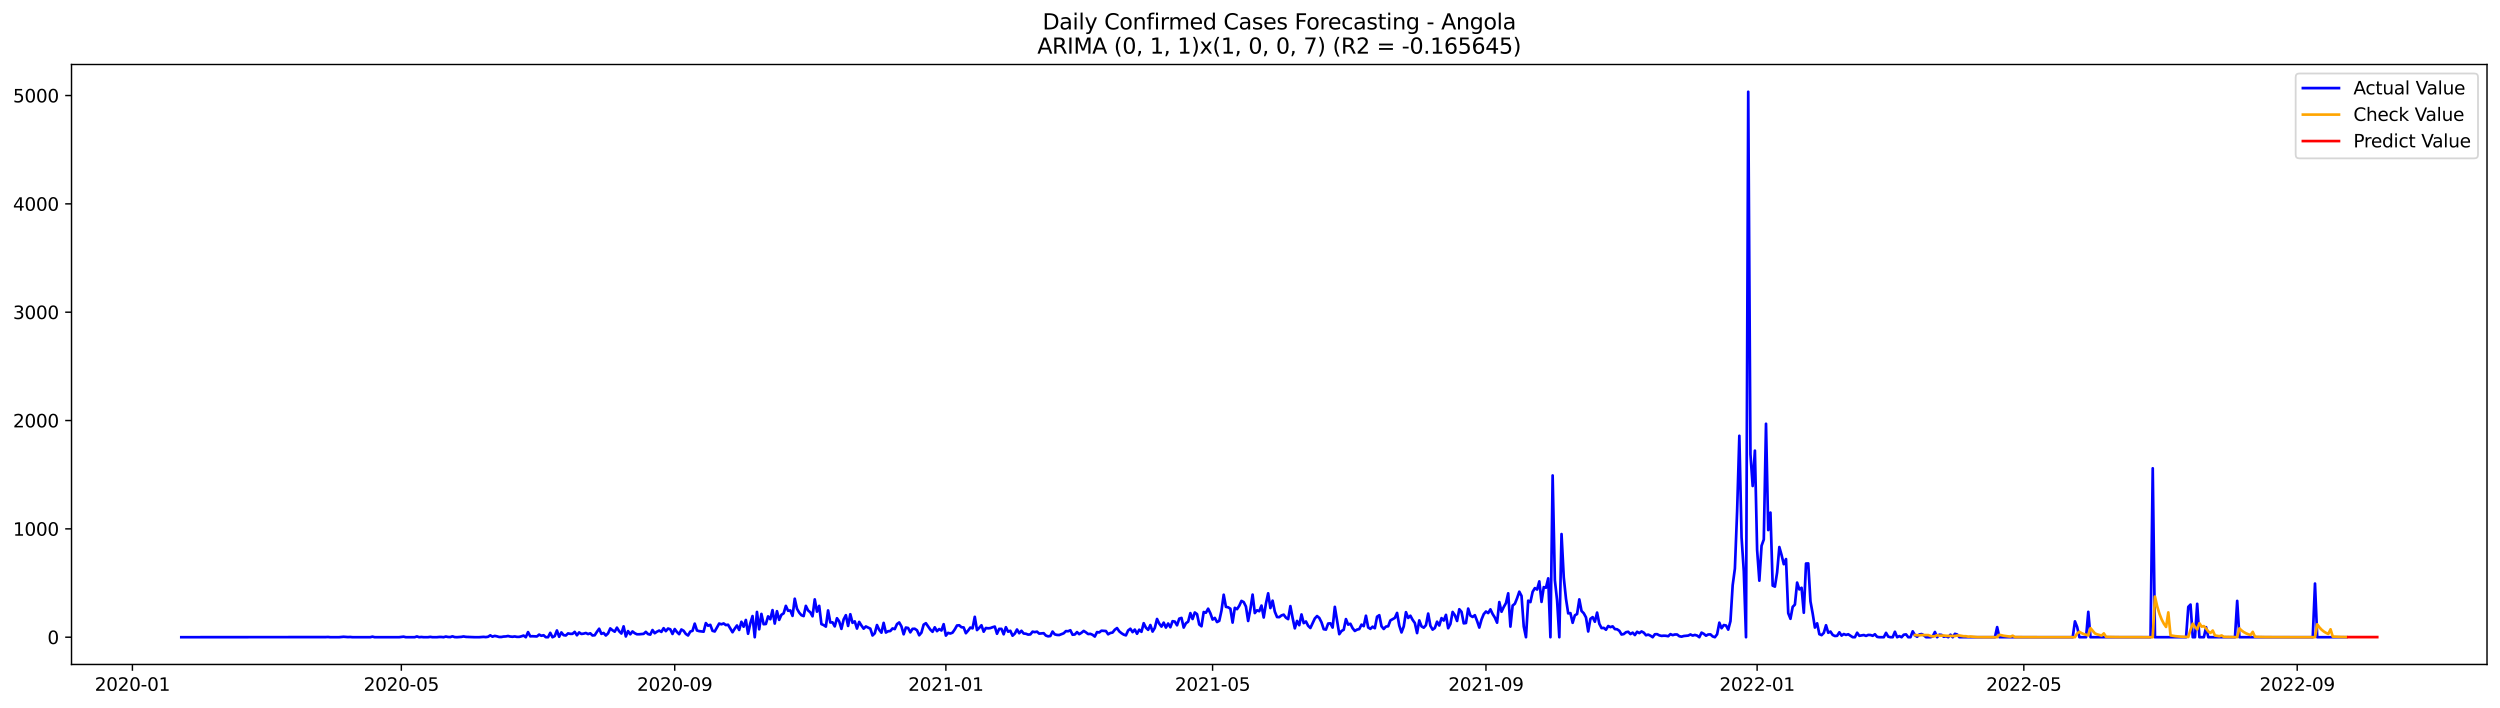 <?xml version="1.0" encoding="utf-8" standalone="no"?>
<!DOCTYPE svg PUBLIC "-//W3C//DTD SVG 1.1//EN"
  "http://www.w3.org/Graphics/SVG/1.1/DTD/svg11.dtd">
<svg xmlns:xlink="http://www.w3.org/1999/xlink" width="1386.05pt" height="392.274pt" viewBox="0 0 1386.05 392.274" xmlns="http://www.w3.org/2000/svg" version="1.1">
 <defs>
  <style type="text/css">*{stroke-linejoin: round; stroke-linecap: butt}</style>
 </defs>
 <g id="figure_1">
  <g id="patch_1">
   <path d="M 0 392.274 
L 1386.05 392.274 
L 1386.05 0 
L 0 0 
z
" style="fill: #ffffff"/>
  </g>
  <g id="axes_1">
   <g id="patch_2">
    <path d="M 39.65 368.396 
L 1378.85 368.396 
L 1378.85 35.755 
L 39.65 35.755 
z
" style="fill: #ffffff"/>
   </g>
   <g id="matplotlib.axis_1">
    <g id="xtick_1">
     <g id="line2d_1">
      <defs>
       <path id="m02ca1c6eb0" d="M 0 0 
L 0 3.5 
" style="stroke: #000000; stroke-width: 0.8"/>
      </defs>
      <g>
       <use xlink:href="#m02ca1c6eb0" x="73.413" y="368.396" style="stroke: #000000; stroke-width: 0.8"/>
      </g>
     </g>
     <g id="text_1">
      <!-- 2020-01 -->
      <g transform="translate(52.522 382.994)scale(0.1 -0.1)">
       <defs>
        <path id="DejaVuSans-32" d="M 1228 531 
L 3431 531 
L 3431 0 
L 469 0 
L 469 531 
Q 828 903 1448 1529 
Q 2069 2156 2228 2338 
Q 2531 2678 2651 2914 
Q 2772 3150 2772 3378 
Q 2772 3750 2511 3984 
Q 2250 4219 1831 4219 
Q 1534 4219 1204 4116 
Q 875 4013 500 3803 
L 500 4441 
Q 881 4594 1212 4672 
Q 1544 4750 1819 4750 
Q 2544 4750 2975 4387 
Q 3406 4025 3406 3419 
Q 3406 3131 3298 2873 
Q 3191 2616 2906 2266 
Q 2828 2175 2409 1742 
Q 1991 1309 1228 531 
z
" transform="scale(0.016)"/>
        <path id="DejaVuSans-30" d="M 2034 4250 
Q 1547 4250 1301 3770 
Q 1056 3291 1056 2328 
Q 1056 1369 1301 889 
Q 1547 409 2034 409 
Q 2525 409 2770 889 
Q 3016 1369 3016 2328 
Q 3016 3291 2770 3770 
Q 2525 4250 2034 4250 
z
M 2034 4750 
Q 2819 4750 3233 4129 
Q 3647 3509 3647 2328 
Q 3647 1150 3233 529 
Q 2819 -91 2034 -91 
Q 1250 -91 836 529 
Q 422 1150 422 2328 
Q 422 3509 836 4129 
Q 1250 4750 2034 4750 
z
" transform="scale(0.016)"/>
        <path id="DejaVuSans-2d" d="M 313 2009 
L 1997 2009 
L 1997 1497 
L 313 1497 
L 313 2009 
z
" transform="scale(0.016)"/>
        <path id="DejaVuSans-31" d="M 794 531 
L 1825 531 
L 1825 4091 
L 703 3866 
L 703 4441 
L 1819 4666 
L 2450 4666 
L 2450 531 
L 3481 531 
L 3481 0 
L 794 0 
L 794 531 
z
" transform="scale(0.016)"/>
       </defs>
       <use xlink:href="#DejaVuSans-32"/>
       <use xlink:href="#DejaVuSans-30" x="63.623"/>
       <use xlink:href="#DejaVuSans-32" x="127.246"/>
       <use xlink:href="#DejaVuSans-30" x="190.869"/>
       <use xlink:href="#DejaVuSans-2d" x="254.492"/>
       <use xlink:href="#DejaVuSans-30" x="290.576"/>
       <use xlink:href="#DejaVuSans-31" x="354.199"/>
      </g>
     </g>
    </g>
    <g id="xtick_2">
     <g id="line2d_2">
      <g>
       <use xlink:href="#m02ca1c6eb0" x="222.515" y="368.396" style="stroke: #000000; stroke-width: 0.8"/>
      </g>
     </g>
     <g id="text_2">
      <!-- 2020-05 -->
      <g transform="translate(201.623 382.994)scale(0.1 -0.1)">
       <defs>
        <path id="DejaVuSans-35" d="M 691 4666 
L 3169 4666 
L 3169 4134 
L 1269 4134 
L 1269 2991 
Q 1406 3038 1543 3061 
Q 1681 3084 1819 3084 
Q 2600 3084 3056 2656 
Q 3513 2228 3513 1497 
Q 3513 744 3044 326 
Q 2575 -91 1722 -91 
Q 1428 -91 1123 -41 
Q 819 9 494 109 
L 494 744 
Q 775 591 1075 516 
Q 1375 441 1709 441 
Q 2250 441 2565 725 
Q 2881 1009 2881 1497 
Q 2881 1984 2565 2268 
Q 2250 2553 1709 2553 
Q 1456 2553 1204 2497 
Q 953 2441 691 2322 
L 691 4666 
z
" transform="scale(0.016)"/>
       </defs>
       <use xlink:href="#DejaVuSans-32"/>
       <use xlink:href="#DejaVuSans-30" x="63.623"/>
       <use xlink:href="#DejaVuSans-32" x="127.246"/>
       <use xlink:href="#DejaVuSans-30" x="190.869"/>
       <use xlink:href="#DejaVuSans-2d" x="254.492"/>
       <use xlink:href="#DejaVuSans-30" x="290.576"/>
       <use xlink:href="#DejaVuSans-35" x="354.199"/>
      </g>
     </g>
    </g>
    <g id="xtick_3">
     <g id="line2d_3">
      <g>
       <use xlink:href="#m02ca1c6eb0" x="374.08" y="368.396" style="stroke: #000000; stroke-width: 0.8"/>
      </g>
     </g>
     <g id="text_3">
      <!-- 2020-09 -->
      <g transform="translate(353.189 382.994)scale(0.1 -0.1)">
       <defs>
        <path id="DejaVuSans-39" d="M 703 97 
L 703 672 
Q 941 559 1184 500 
Q 1428 441 1663 441 
Q 2288 441 2617 861 
Q 2947 1281 2994 2138 
Q 2813 1869 2534 1725 
Q 2256 1581 1919 1581 
Q 1219 1581 811 2004 
Q 403 2428 403 3163 
Q 403 3881 828 4315 
Q 1253 4750 1959 4750 
Q 2769 4750 3195 4129 
Q 3622 3509 3622 2328 
Q 3622 1225 3098 567 
Q 2575 -91 1691 -91 
Q 1453 -91 1209 -44 
Q 966 3 703 97 
z
M 1959 2075 
Q 2384 2075 2632 2365 
Q 2881 2656 2881 3163 
Q 2881 3666 2632 3958 
Q 2384 4250 1959 4250 
Q 1534 4250 1286 3958 
Q 1038 3666 1038 3163 
Q 1038 2656 1286 2365 
Q 1534 2075 1959 2075 
z
" transform="scale(0.016)"/>
       </defs>
       <use xlink:href="#DejaVuSans-32"/>
       <use xlink:href="#DejaVuSans-30" x="63.623"/>
       <use xlink:href="#DejaVuSans-32" x="127.246"/>
       <use xlink:href="#DejaVuSans-30" x="190.869"/>
       <use xlink:href="#DejaVuSans-2d" x="254.492"/>
       <use xlink:href="#DejaVuSans-30" x="290.576"/>
       <use xlink:href="#DejaVuSans-39" x="354.199"/>
      </g>
     </g>
    </g>
    <g id="xtick_4">
     <g id="line2d_4">
      <g>
       <use xlink:href="#m02ca1c6eb0" x="524.414" y="368.396" style="stroke: #000000; stroke-width: 0.8"/>
      </g>
     </g>
     <g id="text_4">
      <!-- 2021-01 -->
      <g transform="translate(503.522 382.994)scale(0.1 -0.1)">
       <use xlink:href="#DejaVuSans-32"/>
       <use xlink:href="#DejaVuSans-30" x="63.623"/>
       <use xlink:href="#DejaVuSans-32" x="127.246"/>
       <use xlink:href="#DejaVuSans-31" x="190.869"/>
       <use xlink:href="#DejaVuSans-2d" x="254.492"/>
       <use xlink:href="#DejaVuSans-30" x="290.576"/>
       <use xlink:href="#DejaVuSans-31" x="354.199"/>
      </g>
     </g>
    </g>
    <g id="xtick_5">
     <g id="line2d_5">
      <g>
       <use xlink:href="#m02ca1c6eb0" x="672.283" y="368.396" style="stroke: #000000; stroke-width: 0.8"/>
      </g>
     </g>
     <g id="text_5">
      <!-- 2021-05 -->
      <g transform="translate(651.391 382.994)scale(0.1 -0.1)">
       <use xlink:href="#DejaVuSans-32"/>
       <use xlink:href="#DejaVuSans-30" x="63.623"/>
       <use xlink:href="#DejaVuSans-32" x="127.246"/>
       <use xlink:href="#DejaVuSans-31" x="190.869"/>
       <use xlink:href="#DejaVuSans-2d" x="254.492"/>
       <use xlink:href="#DejaVuSans-30" x="290.576"/>
       <use xlink:href="#DejaVuSans-35" x="354.199"/>
      </g>
     </g>
    </g>
    <g id="xtick_6">
     <g id="line2d_6">
      <g>
       <use xlink:href="#m02ca1c6eb0" x="823.848" y="368.396" style="stroke: #000000; stroke-width: 0.8"/>
      </g>
     </g>
     <g id="text_6">
      <!-- 2021-09 -->
      <g transform="translate(802.957 382.994)scale(0.1 -0.1)">
       <use xlink:href="#DejaVuSans-32"/>
       <use xlink:href="#DejaVuSans-30" x="63.623"/>
       <use xlink:href="#DejaVuSans-32" x="127.246"/>
       <use xlink:href="#DejaVuSans-31" x="190.869"/>
       <use xlink:href="#DejaVuSans-2d" x="254.492"/>
       <use xlink:href="#DejaVuSans-30" x="290.576"/>
       <use xlink:href="#DejaVuSans-39" x="354.199"/>
      </g>
     </g>
    </g>
    <g id="xtick_7">
     <g id="line2d_7">
      <g>
       <use xlink:href="#m02ca1c6eb0" x="974.182" y="368.396" style="stroke: #000000; stroke-width: 0.8"/>
      </g>
     </g>
     <g id="text_7">
      <!-- 2022-01 -->
      <g transform="translate(953.291 382.994)scale(0.1 -0.1)">
       <use xlink:href="#DejaVuSans-32"/>
       <use xlink:href="#DejaVuSans-30" x="63.623"/>
       <use xlink:href="#DejaVuSans-32" x="127.246"/>
       <use xlink:href="#DejaVuSans-32" x="190.869"/>
       <use xlink:href="#DejaVuSans-2d" x="254.492"/>
       <use xlink:href="#DejaVuSans-30" x="290.576"/>
       <use xlink:href="#DejaVuSans-31" x="354.199"/>
      </g>
     </g>
    </g>
    <g id="xtick_8">
     <g id="line2d_8">
      <g>
       <use xlink:href="#m02ca1c6eb0" x="1122.051" y="368.396" style="stroke: #000000; stroke-width: 0.8"/>
      </g>
     </g>
     <g id="text_8">
      <!-- 2022-05 -->
      <g transform="translate(1101.159 382.994)scale(0.1 -0.1)">
       <use xlink:href="#DejaVuSans-32"/>
       <use xlink:href="#DejaVuSans-30" x="63.623"/>
       <use xlink:href="#DejaVuSans-32" x="127.246"/>
       <use xlink:href="#DejaVuSans-32" x="190.869"/>
       <use xlink:href="#DejaVuSans-2d" x="254.492"/>
       <use xlink:href="#DejaVuSans-30" x="290.576"/>
       <use xlink:href="#DejaVuSans-35" x="354.199"/>
      </g>
     </g>
    </g>
    <g id="xtick_9">
     <g id="line2d_9">
      <g>
       <use xlink:href="#m02ca1c6eb0" x="1273.617" y="368.396" style="stroke: #000000; stroke-width: 0.8"/>
      </g>
     </g>
     <g id="text_9">
      <!-- 2022-09 -->
      <g transform="translate(1252.725 382.994)scale(0.1 -0.1)">
       <use xlink:href="#DejaVuSans-32"/>
       <use xlink:href="#DejaVuSans-30" x="63.623"/>
       <use xlink:href="#DejaVuSans-32" x="127.246"/>
       <use xlink:href="#DejaVuSans-32" x="190.869"/>
       <use xlink:href="#DejaVuSans-2d" x="254.492"/>
       <use xlink:href="#DejaVuSans-30" x="290.576"/>
       <use xlink:href="#DejaVuSans-39" x="354.199"/>
      </g>
     </g>
    </g>
   </g>
   <g id="matplotlib.axis_2">
    <g id="ytick_1">
     <g id="line2d_10">
      <defs>
       <path id="md93dd58126" d="M 0 0 
L -3.5 0 
" style="stroke: #000000; stroke-width: 0.8"/>
      </defs>
      <g>
       <use xlink:href="#md93dd58126" x="39.65" y="353.276" style="stroke: #000000; stroke-width: 0.8"/>
      </g>
     </g>
     <g id="text_10">
      <!-- 0 -->
      <g transform="translate(26.288 357.075)scale(0.1 -0.1)">
       <use xlink:href="#DejaVuSans-30"/>
      </g>
     </g>
    </g>
    <g id="ytick_2">
     <g id="line2d_11">
      <g>
       <use xlink:href="#md93dd58126" x="39.65" y="293.216" style="stroke: #000000; stroke-width: 0.8"/>
      </g>
     </g>
     <g id="text_11">
      <!-- 1000 -->
      <g transform="translate(7.2 297.015)scale(0.1 -0.1)">
       <use xlink:href="#DejaVuSans-31"/>
       <use xlink:href="#DejaVuSans-30" x="63.623"/>
       <use xlink:href="#DejaVuSans-30" x="127.246"/>
       <use xlink:href="#DejaVuSans-30" x="190.869"/>
      </g>
     </g>
    </g>
    <g id="ytick_3">
     <g id="line2d_12">
      <g>
       <use xlink:href="#md93dd58126" x="39.65" y="233.156" style="stroke: #000000; stroke-width: 0.8"/>
      </g>
     </g>
     <g id="text_12">
      <!-- 2000 -->
      <g transform="translate(7.2 236.956)scale(0.1 -0.1)">
       <use xlink:href="#DejaVuSans-32"/>
       <use xlink:href="#DejaVuSans-30" x="63.623"/>
       <use xlink:href="#DejaVuSans-30" x="127.246"/>
       <use xlink:href="#DejaVuSans-30" x="190.869"/>
      </g>
     </g>
    </g>
    <g id="ytick_4">
     <g id="line2d_13">
      <g>
       <use xlink:href="#md93dd58126" x="39.65" y="173.097" style="stroke: #000000; stroke-width: 0.8"/>
      </g>
     </g>
     <g id="text_13">
      <!-- 3000 -->
      <g transform="translate(7.2 176.896)scale(0.1 -0.1)">
       <defs>
        <path id="DejaVuSans-33" d="M 2597 2516 
Q 3050 2419 3304 2112 
Q 3559 1806 3559 1356 
Q 3559 666 3084 287 
Q 2609 -91 1734 -91 
Q 1441 -91 1130 -33 
Q 819 25 488 141 
L 488 750 
Q 750 597 1062 519 
Q 1375 441 1716 441 
Q 2309 441 2620 675 
Q 2931 909 2931 1356 
Q 2931 1769 2642 2001 
Q 2353 2234 1838 2234 
L 1294 2234 
L 1294 2753 
L 1863 2753 
Q 2328 2753 2575 2939 
Q 2822 3125 2822 3475 
Q 2822 3834 2567 4026 
Q 2313 4219 1838 4219 
Q 1578 4219 1281 4162 
Q 984 4106 628 3988 
L 628 4550 
Q 988 4650 1302 4700 
Q 1616 4750 1894 4750 
Q 2613 4750 3031 4423 
Q 3450 4097 3450 3541 
Q 3450 3153 3228 2886 
Q 3006 2619 2597 2516 
z
" transform="scale(0.016)"/>
       </defs>
       <use xlink:href="#DejaVuSans-33"/>
       <use xlink:href="#DejaVuSans-30" x="63.623"/>
       <use xlink:href="#DejaVuSans-30" x="127.246"/>
       <use xlink:href="#DejaVuSans-30" x="190.869"/>
      </g>
     </g>
    </g>
    <g id="ytick_5">
     <g id="line2d_14">
      <g>
       <use xlink:href="#md93dd58126" x="39.65" y="113.037" style="stroke: #000000; stroke-width: 0.8"/>
      </g>
     </g>
     <g id="text_14">
      <!-- 4000 -->
      <g transform="translate(7.2 116.836)scale(0.1 -0.1)">
       <defs>
        <path id="DejaVuSans-34" d="M 2419 4116 
L 825 1625 
L 2419 1625 
L 2419 4116 
z
M 2253 4666 
L 3047 4666 
L 3047 1625 
L 3713 1625 
L 3713 1100 
L 3047 1100 
L 3047 0 
L 2419 0 
L 2419 1100 
L 313 1100 
L 313 1709 
L 2253 4666 
z
" transform="scale(0.016)"/>
       </defs>
       <use xlink:href="#DejaVuSans-34"/>
       <use xlink:href="#DejaVuSans-30" x="63.623"/>
       <use xlink:href="#DejaVuSans-30" x="127.246"/>
       <use xlink:href="#DejaVuSans-30" x="190.869"/>
      </g>
     </g>
    </g>
    <g id="ytick_6">
     <g id="line2d_15">
      <g>
       <use xlink:href="#md93dd58126" x="39.65" y="52.978" style="stroke: #000000; stroke-width: 0.8"/>
      </g>
     </g>
     <g id="text_15">
      <!-- 5000 -->
      <g transform="translate(7.2 56.777)scale(0.1 -0.1)">
       <use xlink:href="#DejaVuSans-35"/>
       <use xlink:href="#DejaVuSans-30" x="63.623"/>
       <use xlink:href="#DejaVuSans-30" x="127.246"/>
       <use xlink:href="#DejaVuSans-30" x="190.869"/>
      </g>
     </g>
    </g>
   </g>
   <g id="line2d_16">
    <path d="M 100.523 353.276 
L 180.618 353.215 
L 181.851 353.155 
L 183.083 353.276 
L 188.012 353.276 
L 190.476 353.035 
L 192.941 353.215 
L 194.173 353.155 
L 195.405 353.276 
L 205.263 353.276 
L 206.495 352.975 
L 207.728 353.276 
L 221.282 353.276 
L 223.747 352.975 
L 224.979 353.276 
L 229.908 353.276 
L 231.14 352.855 
L 232.373 353.276 
L 233.605 353.155 
L 234.837 353.276 
L 237.302 353.276 
L 238.534 353.095 
L 239.766 353.276 
L 242.23 353.276 
L 243.463 353.155 
L 244.695 353.155 
L 245.927 353.276 
L 247.159 352.915 
L 248.392 353.155 
L 249.624 353.215 
L 250.856 352.795 
L 252.088 353.215 
L 253.321 353.276 
L 255.785 353.095 
L 257.017 352.855 
L 258.25 353.095 
L 263.179 353.276 
L 265.643 353.276 
L 268.108 353.095 
L 269.34 353.215 
L 270.572 353.035 
L 271.804 352.254 
L 273.037 352.975 
L 274.269 352.555 
L 275.501 352.795 
L 276.733 353.155 
L 277.965 353.155 
L 279.198 352.915 
L 280.43 352.855 
L 281.662 352.615 
L 282.894 352.915 
L 284.127 353.035 
L 285.359 352.855 
L 286.591 353.095 
L 287.823 353.095 
L 289.056 352.795 
L 290.288 352.375 
L 291.52 353.276 
L 292.752 350.453 
L 293.985 352.795 
L 295.217 352.735 
L 297.681 352.855 
L 298.914 351.834 
L 300.146 352.495 
L 301.378 352.194 
L 302.61 353.276 
L 303.843 353.276 
L 305.075 350.873 
L 306.307 353.276 
L 307.539 352.675 
L 308.772 349.552 
L 310.004 353.035 
L 311.236 350.633 
L 312.468 352.134 
L 313.7 352.315 
L 314.933 351.173 
L 316.165 351.414 
L 317.397 351.414 
L 318.629 350.333 
L 319.862 352.194 
L 321.094 350.633 
L 322.326 351.474 
L 323.558 351.294 
L 324.791 350.933 
L 326.023 351.534 
L 327.255 351.113 
L 328.487 352.315 
L 329.72 352.194 
L 330.952 350.273 
L 332.184 348.591 
L 333.416 351.414 
L 334.649 350.933 
L 335.881 352.315 
L 337.113 351.173 
L 338.345 348.411 
L 339.578 349.432 
L 340.81 350.212 
L 342.042 347.99 
L 343.274 349.972 
L 344.507 351.233 
L 345.739 347.27 
L 346.971 352.855 
L 348.203 349.912 
L 349.435 351.654 
L 350.668 350.092 
L 351.9 351.053 
L 353.132 351.654 
L 354.364 351.654 
L 356.829 351.414 
L 358.061 350.333 
L 359.293 351.534 
L 360.526 351.834 
L 361.758 349.312 
L 362.99 351.053 
L 364.222 350.212 
L 365.455 349.612 
L 366.687 350.333 
L 367.919 348.291 
L 369.151 349.912 
L 370.384 348.471 
L 371.616 348.891 
L 372.848 351.474 
L 374.08 348.771 
L 375.313 350.393 
L 376.545 351.594 
L 377.777 349.011 
L 379.009 349.732 
L 380.242 351.474 
L 381.474 352.315 
L 382.706 350.152 
L 383.938 349.732 
L 385.171 345.768 
L 386.403 349.552 
L 387.635 349.912 
L 390.099 350.212 
L 391.332 345.468 
L 392.564 346.909 
L 393.796 346.429 
L 395.028 349.732 
L 396.261 350.092 
L 398.725 345.708 
L 399.957 346.128 
L 401.19 345.648 
L 402.422 346.549 
L 403.654 346.369 
L 406.119 350.513 
L 407.351 348.531 
L 408.583 346.789 
L 409.815 349.252 
L 411.048 344.747 
L 412.28 347.45 
L 413.512 343.726 
L 414.744 351.354 
L 415.977 345.588 
L 417.209 341.564 
L 418.441 353.276 
L 419.673 339.282 
L 420.906 348.891 
L 422.138 340.363 
L 423.37 346.068 
L 424.602 345.948 
L 425.834 341.744 
L 427.067 343.306 
L 428.299 338.261 
L 429.531 345.708 
L 430.763 338.861 
L 431.996 343.666 
L 433.228 340.843 
L 434.46 340.062 
L 435.692 335.918 
L 436.925 338.621 
L 438.157 338.441 
L 439.389 341.444 
L 440.621 331.954 
L 441.854 337.48 
L 443.086 339.642 
L 444.318 341.083 
L 445.55 341.564 
L 446.783 335.918 
L 448.015 338.441 
L 449.247 339.462 
L 450.479 341.684 
L 451.712 332.315 
L 452.944 339.101 
L 454.176 335.918 
L 455.408 346.008 
L 456.641 346.549 
L 457.873 347.39 
L 459.105 338.441 
L 460.337 345.107 
L 461.569 345.047 
L 462.802 347.27 
L 464.034 342.765 
L 465.266 344.507 
L 466.498 348.651 
L 467.731 343.426 
L 468.963 341.083 
L 470.195 347.029 
L 471.427 340.543 
L 472.66 345.288 
L 473.892 344.507 
L 475.124 348.471 
L 476.356 344.807 
L 477.589 346.789 
L 478.821 348.531 
L 480.053 347.33 
L 482.518 348.531 
L 483.75 352.315 
L 484.982 351.113 
L 486.214 346.549 
L 487.447 349.191 
L 488.679 350.753 
L 489.911 345.348 
L 491.143 350.693 
L 492.376 349.972 
L 493.608 349.852 
L 494.84 348.411 
L 496.072 348.771 
L 497.304 346.008 
L 498.537 345.107 
L 499.769 347.27 
L 501.001 351.654 
L 502.233 347.93 
L 503.466 348.17 
L 504.698 350.573 
L 505.93 348.651 
L 507.162 348.591 
L 508.395 349.432 
L 509.627 352.194 
L 510.859 350.753 
L 512.091 346.309 
L 513.324 345.528 
L 515.788 349.071 
L 517.02 350.273 
L 518.253 347.81 
L 519.485 349.912 
L 520.717 348.771 
L 521.949 349.552 
L 523.182 346.068 
L 524.414 352.375 
L 525.646 350.873 
L 526.878 351.233 
L 528.111 350.753 
L 529.343 348.951 
L 530.575 346.789 
L 531.807 346.669 
L 533.039 347.75 
L 534.272 347.87 
L 535.504 351.053 
L 536.736 349.612 
L 537.968 347.93 
L 539.201 348.351 
L 540.433 341.984 
L 541.665 349.312 
L 542.897 348.11 
L 544.13 346.669 
L 545.362 350.212 
L 546.594 348.17 
L 547.826 348.351 
L 549.059 348.23 
L 550.291 347.75 
L 551.523 347.39 
L 552.755 351.354 
L 553.988 348.651 
L 555.22 348.651 
L 556.452 351.654 
L 557.684 347.75 
L 558.917 350.212 
L 560.149 349.732 
L 561.381 352.435 
L 562.613 351.294 
L 563.846 349.011 
L 565.078 351.053 
L 566.31 349.732 
L 567.542 351.233 
L 568.774 351.354 
L 570.007 351.834 
L 571.239 351.714 
L 572.471 350.212 
L 573.703 350.453 
L 574.936 350.212 
L 576.168 351.294 
L 578.632 351.053 
L 579.865 352.375 
L 581.097 352.795 
L 582.329 352.615 
L 583.561 350.152 
L 584.794 351.714 
L 586.026 352.014 
L 587.258 352.074 
L 589.723 351.113 
L 590.955 349.912 
L 592.187 349.972 
L 593.419 349.432 
L 594.652 351.894 
L 595.884 351.774 
L 597.116 350.453 
L 598.348 351.594 
L 599.581 350.813 
L 600.813 349.792 
L 602.045 350.573 
L 603.277 351.534 
L 604.509 351.414 
L 605.742 351.954 
L 606.974 352.915 
L 608.206 350.453 
L 609.438 350.633 
L 610.671 349.672 
L 613.135 349.852 
L 614.367 351.654 
L 615.6 350.933 
L 616.832 350.693 
L 618.064 349.131 
L 619.296 348.23 
L 620.529 350.032 
L 621.761 351.053 
L 622.993 351.834 
L 624.225 352.254 
L 625.458 349.552 
L 626.69 348.591 
L 627.922 350.453 
L 629.154 349.071 
L 630.387 351.354 
L 631.619 349.131 
L 632.851 350.273 
L 634.083 345.528 
L 635.316 347.99 
L 636.548 349.191 
L 637.78 346.549 
L 639.012 350.152 
L 640.244 348.11 
L 641.477 343.185 
L 642.709 345.768 
L 643.941 347.39 
L 645.173 345.228 
L 646.406 347.93 
L 647.638 345.708 
L 648.87 347.75 
L 650.102 344.387 
L 651.335 344.627 
L 652.567 346.669 
L 653.799 343.005 
L 655.031 342.585 
L 656.264 347.93 
L 657.496 345.528 
L 658.728 344.687 
L 659.96 339.942 
L 661.193 343.185 
L 662.425 339.582 
L 663.657 340.483 
L 664.889 346.249 
L 666.122 347.209 
L 667.354 339.342 
L 668.586 339.702 
L 669.818 337.48 
L 671.051 340.002 
L 672.283 343.486 
L 673.515 342.585 
L 674.747 344.867 
L 675.979 344.207 
L 677.212 338.561 
L 678.444 329.732 
L 679.676 336.459 
L 680.908 336.699 
L 682.141 337.48 
L 683.373 345.167 
L 684.605 336.999 
L 685.837 337.72 
L 687.07 335.858 
L 688.302 333.156 
L 689.534 333.816 
L 690.766 336.279 
L 691.999 344.267 
L 693.231 337.78 
L 694.463 329.672 
L 695.695 339.882 
L 696.928 338.381 
L 698.16 338.861 
L 699.392 335.738 
L 700.624 342.345 
L 701.857 334.657 
L 703.089 328.951 
L 704.321 337.119 
L 705.553 333.035 
L 706.786 339.101 
L 708.018 342.104 
L 709.25 342.164 
L 710.482 341.204 
L 711.714 340.783 
L 712.947 342.465 
L 714.179 343.246 
L 715.411 336.038 
L 716.643 342.585 
L 717.876 348.351 
L 719.108 344.267 
L 720.34 346.609 
L 721.572 340.663 
L 722.805 345.468 
L 724.037 344.567 
L 725.269 346.969 
L 726.501 348.17 
L 728.966 342.885 
L 730.198 341.564 
L 731.43 342.585 
L 732.663 345.047 
L 733.895 348.831 
L 735.127 349.071 
L 736.359 345.708 
L 737.592 345.588 
L 738.824 347.93 
L 740.056 336.459 
L 742.521 351.594 
L 743.753 349.852 
L 744.985 349.131 
L 746.217 343.246 
L 747.449 346.309 
L 748.682 345.828 
L 749.914 348.291 
L 751.146 349.792 
L 752.378 349.071 
L 753.611 348.771 
L 754.843 346.309 
L 756.075 347.149 
L 757.307 341.384 
L 758.54 347.87 
L 759.772 348.651 
L 761.004 347.45 
L 762.236 348.291 
L 763.469 341.924 
L 764.701 341.083 
L 765.933 347.209 
L 767.165 348.711 
L 768.398 347.39 
L 769.63 347.209 
L 770.862 343.966 
L 773.327 342.585 
L 774.559 339.822 
L 775.791 346.849 
L 777.023 350.633 
L 778.256 347.33 
L 779.488 339.402 
L 780.72 342.585 
L 781.952 341.384 
L 783.184 343.666 
L 784.417 345.408 
L 785.649 350.993 
L 786.881 343.966 
L 788.113 347.27 
L 789.346 347.99 
L 790.578 346.609 
L 791.81 340.183 
L 793.042 346.969 
L 794.275 349.071 
L 795.507 348.17 
L 796.739 344.687 
L 797.971 346.789 
L 799.204 342.705 
L 800.436 344.026 
L 801.668 340.903 
L 802.9 348.291 
L 804.133 345.948 
L 805.365 339.282 
L 806.597 341.083 
L 807.829 344.267 
L 809.062 337.78 
L 810.294 339.222 
L 811.526 345.588 
L 812.758 345.408 
L 813.991 337.42 
L 815.223 341.324 
L 816.455 342.044 
L 817.687 341.083 
L 818.919 344.267 
L 820.152 347.93 
L 821.384 343.486 
L 822.616 340.483 
L 823.848 339.041 
L 825.081 339.882 
L 826.313 337.84 
L 827.545 340.423 
L 828.777 342.405 
L 830.01 345.228 
L 831.242 333.816 
L 832.474 339.161 
L 833.706 336.519 
L 834.939 334.357 
L 836.171 328.951 
L 837.403 347.39 
L 838.635 335.738 
L 839.868 334.717 
L 841.1 331.654 
L 842.332 328.05 
L 843.564 330.393 
L 844.797 347.33 
L 846.029 353.276 
L 847.261 333.035 
L 848.493 333.816 
L 849.726 328.111 
L 850.958 326.069 
L 852.19 326.849 
L 853.422 322.345 
L 854.654 333.696 
L 855.887 325.528 
L 857.119 325.828 
L 858.351 320.663 
L 859.583 353.276 
L 860.816 263.607 
L 862.048 321.624 
L 863.28 332.855 
L 864.512 353.276 
L 865.745 296.099 
L 866.977 320.063 
L 868.209 331.954 
L 869.441 340.062 
L 870.674 339.942 
L 871.906 345.288 
L 873.138 341.143 
L 874.37 340.423 
L 875.603 332.315 
L 876.835 338.741 
L 878.067 340.002 
L 879.299 342.285 
L 880.532 350.092 
L 881.764 343.065 
L 882.996 342.164 
L 884.228 344.687 
L 885.461 339.642 
L 886.693 345.828 
L 887.925 348.23 
L 889.157 348.11 
L 890.389 349.131 
L 891.622 347.089 
L 892.854 347.69 
L 894.086 347.27 
L 895.318 348.771 
L 896.551 348.891 
L 897.783 349.732 
L 899.015 351.774 
L 900.247 351.534 
L 901.48 350.513 
L 902.712 350.273 
L 903.944 351.534 
L 905.176 350.753 
L 906.409 352.074 
L 907.641 350.273 
L 908.873 350.993 
L 910.105 350.092 
L 911.338 350.753 
L 912.57 352.194 
L 913.802 351.834 
L 915.034 352.435 
L 916.267 353.276 
L 917.499 351.654 
L 918.731 351.594 
L 919.963 352.254 
L 921.196 352.555 
L 922.428 352.435 
L 923.66 352.495 
L 924.892 352.735 
L 926.124 351.594 
L 927.357 352.134 
L 928.589 351.774 
L 929.821 351.774 
L 931.053 352.735 
L 932.286 352.975 
L 933.518 352.615 
L 935.982 352.375 
L 937.215 351.774 
L 938.447 352.375 
L 939.679 352.014 
L 940.911 352.375 
L 942.144 353.276 
L 943.376 350.753 
L 944.608 351.414 
L 945.84 352.435 
L 947.073 351.774 
L 948.305 351.714 
L 949.537 352.855 
L 950.769 353.276 
L 952.002 351.654 
L 953.234 345.228 
L 954.466 348.291 
L 955.698 346.549 
L 956.931 346.789 
L 958.163 349.071 
L 959.395 344.387 
L 960.627 324.447 
L 961.859 315.258 
L 963.092 283.426 
L 964.324 241.625 
L 965.556 297.961 
L 966.788 316.639 
L 968.021 353.276 
L 969.253 50.876 
L 970.485 251.895 
L 971.717 269.432 
L 972.95 249.853 
L 974.182 304.928 
L 975.414 321.924 
L 976.646 302.585 
L 977.879 299.102 
L 979.111 234.958 
L 980.343 293.877 
L 981.575 284.207 
L 982.808 324.687 
L 984.04 325.228 
L 985.272 317.36 
L 986.504 303.306 
L 987.737 307.69 
L 988.969 312.795 
L 990.201 309.973 
L 991.433 339.942 
L 992.666 343.065 
L 993.898 336.459 
L 995.13 335.198 
L 996.362 323.005 
L 997.594 326.789 
L 998.827 325.888 
L 1000.059 339.702 
L 1001.291 312.435 
L 1002.523 312.375 
L 1003.756 333.396 
L 1004.988 340.183 
L 1006.22 347.93 
L 1007.452 345.588 
L 1008.685 351.594 
L 1009.917 352.134 
L 1011.149 350.873 
L 1012.381 346.669 
L 1013.614 350.813 
L 1014.846 350.152 
L 1016.078 352.014 
L 1017.31 352.615 
L 1018.543 352.495 
L 1019.775 350.573 
L 1021.007 352.375 
L 1022.239 351.534 
L 1023.472 352.014 
L 1024.704 351.654 
L 1027.168 353.276 
L 1028.401 353.276 
L 1029.633 350.813 
L 1030.865 352.495 
L 1033.329 352.074 
L 1034.562 352.555 
L 1035.794 352.014 
L 1037.026 352.074 
L 1038.258 352.495 
L 1039.491 351.654 
L 1040.723 353.095 
L 1041.955 353.276 
L 1044.42 353.276 
L 1045.652 350.873 
L 1046.884 352.975 
L 1048.116 353.276 
L 1049.349 353.276 
L 1050.581 350.273 
L 1051.813 353.276 
L 1053.045 352.675 
L 1054.278 353.276 
L 1055.51 351.894 
L 1056.742 351.714 
L 1057.974 353.276 
L 1059.207 353.276 
L 1060.439 350.032 
L 1061.671 352.194 
L 1062.903 353.035 
L 1064.136 351.774 
L 1065.368 351.534 
L 1066.6 352.194 
L 1067.832 353.276 
L 1070.297 353.276 
L 1071.529 352.855 
L 1072.761 350.393 
L 1073.993 353.276 
L 1075.226 351.894 
L 1076.458 352.014 
L 1077.69 353.035 
L 1078.922 352.735 
L 1080.155 353.276 
L 1081.387 351.894 
L 1082.619 353.276 
L 1083.851 351.414 
L 1085.084 351.774 
L 1086.316 353.276 
L 1106.032 353.276 
L 1107.264 347.69 
L 1108.496 353.276 
L 1149.16 353.276 
L 1150.392 344.507 
L 1151.625 347.63 
L 1152.857 353.276 
L 1156.554 353.276 
L 1157.786 339.222 
L 1159.018 353.276 
L 1192.289 353.276 
L 1193.521 259.643 
L 1194.753 353.276 
L 1212.005 353.276 
L 1213.237 336.459 
L 1214.469 335.198 
L 1215.701 353.276 
L 1216.933 353.276 
L 1218.166 334.777 
L 1219.398 353.276 
L 1221.862 353.276 
L 1223.095 347.75 
L 1224.327 353.276 
L 1239.114 353.276 
L 1240.346 333.156 
L 1241.578 353.276 
L 1282.242 353.276 
L 1283.475 323.546 
L 1284.707 353.276 
L 1300.726 353.276 
L 1300.726 353.276 
" clip-path="url(#p6732c8eef2)" style="fill: none; stroke: #0000ff; stroke-width: 1.5; stroke-linecap: square"/>
   </g>
   <g id="line2d_17">
    <path d="M 1061.671 352.096 
L 1064.136 352.247 
L 1065.368 352.115 
L 1069.065 352.093 
L 1070.297 352.594 
L 1071.529 352.843 
L 1072.761 352.719 
L 1073.993 352.135 
L 1075.226 352.476 
L 1077.69 352.341 
L 1078.922 352.508 
L 1083.851 352.631 
L 1085.084 352.35 
L 1086.316 352.314 
L 1088.78 352.752 
L 1090.013 352.739 
L 1091.245 353.007 
L 1092.477 352.884 
L 1096.174 353.24 
L 1107.264 353.272 
L 1108.496 351.93 
L 1110.961 352.499 
L 1113.425 352.828 
L 1114.657 352.935 
L 1115.89 352.456 
L 1117.122 353.214 
L 1130.677 353.273 
L 1150.392 353.275 
L 1151.625 351.167 
L 1152.857 350.317 
L 1154.089 351.028 
L 1155.321 351.568 
L 1157.786 352.291 
L 1159.018 348.268 
L 1161.483 351.192 
L 1162.715 351.693 
L 1165.179 352.362 
L 1166.412 351.17 
L 1167.644 353.088 
L 1173.805 353.228 
L 1189.824 353.274 
L 1193.521 353.275 
L 1194.753 330.765 
L 1195.985 336.177 
L 1197.218 340.287 
L 1198.45 343.41 
L 1199.682 345.782 
L 1200.914 347.583 
L 1202.147 339.543 
L 1203.379 352.253 
L 1205.843 352.686 
L 1209.54 353.017 
L 1213.237 353.162 
L 1214.469 349.147 
L 1215.701 345.793 
L 1216.933 347.592 
L 1218.166 348.958 
L 1219.398 345.549 
L 1220.63 347.407 
L 1221.862 347.128 
L 1223.095 348.479 
L 1224.327 350.12 
L 1225.559 350.879 
L 1226.791 349.596 
L 1228.024 352.34 
L 1230.488 352.735 
L 1231.72 352.31 
L 1232.953 353.097 
L 1239.114 353.23 
L 1240.346 353.241 
L 1241.578 348.413 
L 1242.811 349.582 
L 1244.043 350.47 
L 1245.275 351.144 
L 1246.507 351.657 
L 1247.74 352.046 
L 1248.972 350.32 
L 1250.204 353.052 
L 1256.365 353.219 
L 1271.152 353.273 
L 1283.475 353.275 
L 1284.707 346.128 
L 1285.939 347.847 
L 1287.171 349.152 
L 1288.403 350.143 
L 1289.636 350.896 
L 1290.868 351.468 
L 1292.1 348.915 
L 1293.332 352.951 
L 1298.261 353.167 
L 1300.726 353.213 
L 1300.726 353.213 
" clip-path="url(#p6732c8eef2)" style="fill: none; stroke: #ffa500; stroke-width: 1.5; stroke-linecap: square"/>
   </g>
   <g id="line2d_18">
    <path d="M 1301.958 353.228 
L 1303.19 353.228 
L 1304.423 353.228 
L 1305.655 353.228 
L 1306.887 353.228 
L 1308.119 353.228 
L 1309.352 353.228 
L 1310.584 353.223 
L 1311.816 353.223 
L 1313.048 353.223 
L 1314.281 353.223 
L 1315.513 353.223 
L 1316.745 353.223 
L 1317.977 353.223 
" clip-path="url(#p6732c8eef2)" style="fill: none; stroke: #ff0000; stroke-width: 1.5; stroke-linecap: square"/>
   </g>
   <g id="patch_3">
    <path d="M 39.65 368.396 
L 39.65 35.755 
" style="fill: none; stroke: #000000; stroke-width: 0.8; stroke-linejoin: miter; stroke-linecap: square"/>
   </g>
   <g id="patch_4">
    <path d="M 1378.85 368.396 
L 1378.85 35.755 
" style="fill: none; stroke: #000000; stroke-width: 0.8; stroke-linejoin: miter; stroke-linecap: square"/>
   </g>
   <g id="patch_5">
    <path d="M 39.65 368.396 
L 1378.85 368.396 
" style="fill: none; stroke: #000000; stroke-width: 0.8; stroke-linejoin: miter; stroke-linecap: square"/>
   </g>
   <g id="patch_6">
    <path d="M 39.65 35.755 
L 1378.85 35.755 
" style="fill: none; stroke: #000000; stroke-width: 0.8; stroke-linejoin: miter; stroke-linecap: square"/>
   </g>
   <g id="text_16">
    <!-- Daily Confirmed Cases Forecasting - Angola -->
    <g transform="translate(578.019 16.318)scale(0.12 -0.12)">
     <defs>
      <path id="DejaVuSans-44" d="M 1259 4147 
L 1259 519 
L 2022 519 
Q 2988 519 3436 956 
Q 3884 1394 3884 2338 
Q 3884 3275 3436 3711 
Q 2988 4147 2022 4147 
L 1259 4147 
z
M 628 4666 
L 1925 4666 
Q 3281 4666 3915 4102 
Q 4550 3538 4550 2338 
Q 4550 1131 3912 565 
Q 3275 0 1925 0 
L 628 0 
L 628 4666 
z
" transform="scale(0.016)"/>
      <path id="DejaVuSans-61" d="M 2194 1759 
Q 1497 1759 1228 1600 
Q 959 1441 959 1056 
Q 959 750 1161 570 
Q 1363 391 1709 391 
Q 2188 391 2477 730 
Q 2766 1069 2766 1631 
L 2766 1759 
L 2194 1759 
z
M 3341 1997 
L 3341 0 
L 2766 0 
L 2766 531 
Q 2569 213 2275 61 
Q 1981 -91 1556 -91 
Q 1019 -91 701 211 
Q 384 513 384 1019 
Q 384 1609 779 1909 
Q 1175 2209 1959 2209 
L 2766 2209 
L 2766 2266 
Q 2766 2663 2505 2880 
Q 2244 3097 1772 3097 
Q 1472 3097 1187 3025 
Q 903 2953 641 2809 
L 641 3341 
Q 956 3463 1253 3523 
Q 1550 3584 1831 3584 
Q 2591 3584 2966 3190 
Q 3341 2797 3341 1997 
z
" transform="scale(0.016)"/>
      <path id="DejaVuSans-69" d="M 603 3500 
L 1178 3500 
L 1178 0 
L 603 0 
L 603 3500 
z
M 603 4863 
L 1178 4863 
L 1178 4134 
L 603 4134 
L 603 4863 
z
" transform="scale(0.016)"/>
      <path id="DejaVuSans-6c" d="M 603 4863 
L 1178 4863 
L 1178 0 
L 603 0 
L 603 4863 
z
" transform="scale(0.016)"/>
      <path id="DejaVuSans-79" d="M 2059 -325 
Q 1816 -950 1584 -1140 
Q 1353 -1331 966 -1331 
L 506 -1331 
L 506 -850 
L 844 -850 
Q 1081 -850 1212 -737 
Q 1344 -625 1503 -206 
L 1606 56 
L 191 3500 
L 800 3500 
L 1894 763 
L 2988 3500 
L 3597 3500 
L 2059 -325 
z
" transform="scale(0.016)"/>
      <path id="DejaVuSans-20" transform="scale(0.016)"/>
      <path id="DejaVuSans-43" d="M 4122 4306 
L 4122 3641 
Q 3803 3938 3442 4084 
Q 3081 4231 2675 4231 
Q 1875 4231 1450 3742 
Q 1025 3253 1025 2328 
Q 1025 1406 1450 917 
Q 1875 428 2675 428 
Q 3081 428 3442 575 
Q 3803 722 4122 1019 
L 4122 359 
Q 3791 134 3420 21 
Q 3050 -91 2638 -91 
Q 1578 -91 968 557 
Q 359 1206 359 2328 
Q 359 3453 968 4101 
Q 1578 4750 2638 4750 
Q 3056 4750 3426 4639 
Q 3797 4528 4122 4306 
z
" transform="scale(0.016)"/>
      <path id="DejaVuSans-6f" d="M 1959 3097 
Q 1497 3097 1228 2736 
Q 959 2375 959 1747 
Q 959 1119 1226 758 
Q 1494 397 1959 397 
Q 2419 397 2687 759 
Q 2956 1122 2956 1747 
Q 2956 2369 2687 2733 
Q 2419 3097 1959 3097 
z
M 1959 3584 
Q 2709 3584 3137 3096 
Q 3566 2609 3566 1747 
Q 3566 888 3137 398 
Q 2709 -91 1959 -91 
Q 1206 -91 779 398 
Q 353 888 353 1747 
Q 353 2609 779 3096 
Q 1206 3584 1959 3584 
z
" transform="scale(0.016)"/>
      <path id="DejaVuSans-6e" d="M 3513 2113 
L 3513 0 
L 2938 0 
L 2938 2094 
Q 2938 2591 2744 2837 
Q 2550 3084 2163 3084 
Q 1697 3084 1428 2787 
Q 1159 2491 1159 1978 
L 1159 0 
L 581 0 
L 581 3500 
L 1159 3500 
L 1159 2956 
Q 1366 3272 1645 3428 
Q 1925 3584 2291 3584 
Q 2894 3584 3203 3211 
Q 3513 2838 3513 2113 
z
" transform="scale(0.016)"/>
      <path id="DejaVuSans-66" d="M 2375 4863 
L 2375 4384 
L 1825 4384 
Q 1516 4384 1395 4259 
Q 1275 4134 1275 3809 
L 1275 3500 
L 2222 3500 
L 2222 3053 
L 1275 3053 
L 1275 0 
L 697 0 
L 697 3053 
L 147 3053 
L 147 3500 
L 697 3500 
L 697 3744 
Q 697 4328 969 4595 
Q 1241 4863 1831 4863 
L 2375 4863 
z
" transform="scale(0.016)"/>
      <path id="DejaVuSans-72" d="M 2631 2963 
Q 2534 3019 2420 3045 
Q 2306 3072 2169 3072 
Q 1681 3072 1420 2755 
Q 1159 2438 1159 1844 
L 1159 0 
L 581 0 
L 581 3500 
L 1159 3500 
L 1159 2956 
Q 1341 3275 1631 3429 
Q 1922 3584 2338 3584 
Q 2397 3584 2469 3576 
Q 2541 3569 2628 3553 
L 2631 2963 
z
" transform="scale(0.016)"/>
      <path id="DejaVuSans-6d" d="M 3328 2828 
Q 3544 3216 3844 3400 
Q 4144 3584 4550 3584 
Q 5097 3584 5394 3201 
Q 5691 2819 5691 2113 
L 5691 0 
L 5113 0 
L 5113 2094 
Q 5113 2597 4934 2840 
Q 4756 3084 4391 3084 
Q 3944 3084 3684 2787 
Q 3425 2491 3425 1978 
L 3425 0 
L 2847 0 
L 2847 2094 
Q 2847 2600 2669 2842 
Q 2491 3084 2119 3084 
Q 1678 3084 1418 2786 
Q 1159 2488 1159 1978 
L 1159 0 
L 581 0 
L 581 3500 
L 1159 3500 
L 1159 2956 
Q 1356 3278 1631 3431 
Q 1906 3584 2284 3584 
Q 2666 3584 2933 3390 
Q 3200 3197 3328 2828 
z
" transform="scale(0.016)"/>
      <path id="DejaVuSans-65" d="M 3597 1894 
L 3597 1613 
L 953 1613 
Q 991 1019 1311 708 
Q 1631 397 2203 397 
Q 2534 397 2845 478 
Q 3156 559 3463 722 
L 3463 178 
Q 3153 47 2828 -22 
Q 2503 -91 2169 -91 
Q 1331 -91 842 396 
Q 353 884 353 1716 
Q 353 2575 817 3079 
Q 1281 3584 2069 3584 
Q 2775 3584 3186 3129 
Q 3597 2675 3597 1894 
z
M 3022 2063 
Q 3016 2534 2758 2815 
Q 2500 3097 2075 3097 
Q 1594 3097 1305 2825 
Q 1016 2553 972 2059 
L 3022 2063 
z
" transform="scale(0.016)"/>
      <path id="DejaVuSans-64" d="M 2906 2969 
L 2906 4863 
L 3481 4863 
L 3481 0 
L 2906 0 
L 2906 525 
Q 2725 213 2448 61 
Q 2172 -91 1784 -91 
Q 1150 -91 751 415 
Q 353 922 353 1747 
Q 353 2572 751 3078 
Q 1150 3584 1784 3584 
Q 2172 3584 2448 3432 
Q 2725 3281 2906 2969 
z
M 947 1747 
Q 947 1113 1208 752 
Q 1469 391 1925 391 
Q 2381 391 2643 752 
Q 2906 1113 2906 1747 
Q 2906 2381 2643 2742 
Q 2381 3103 1925 3103 
Q 1469 3103 1208 2742 
Q 947 2381 947 1747 
z
" transform="scale(0.016)"/>
      <path id="DejaVuSans-73" d="M 2834 3397 
L 2834 2853 
Q 2591 2978 2328 3040 
Q 2066 3103 1784 3103 
Q 1356 3103 1142 2972 
Q 928 2841 928 2578 
Q 928 2378 1081 2264 
Q 1234 2150 1697 2047 
L 1894 2003 
Q 2506 1872 2764 1633 
Q 3022 1394 3022 966 
Q 3022 478 2636 193 
Q 2250 -91 1575 -91 
Q 1294 -91 989 -36 
Q 684 19 347 128 
L 347 722 
Q 666 556 975 473 
Q 1284 391 1588 391 
Q 1994 391 2212 530 
Q 2431 669 2431 922 
Q 2431 1156 2273 1281 
Q 2116 1406 1581 1522 
L 1381 1569 
Q 847 1681 609 1914 
Q 372 2147 372 2553 
Q 372 3047 722 3315 
Q 1072 3584 1716 3584 
Q 2034 3584 2315 3537 
Q 2597 3491 2834 3397 
z
" transform="scale(0.016)"/>
      <path id="DejaVuSans-46" d="M 628 4666 
L 3309 4666 
L 3309 4134 
L 1259 4134 
L 1259 2759 
L 3109 2759 
L 3109 2228 
L 1259 2228 
L 1259 0 
L 628 0 
L 628 4666 
z
" transform="scale(0.016)"/>
      <path id="DejaVuSans-63" d="M 3122 3366 
L 3122 2828 
Q 2878 2963 2633 3030 
Q 2388 3097 2138 3097 
Q 1578 3097 1268 2742 
Q 959 2388 959 1747 
Q 959 1106 1268 751 
Q 1578 397 2138 397 
Q 2388 397 2633 464 
Q 2878 531 3122 666 
L 3122 134 
Q 2881 22 2623 -34 
Q 2366 -91 2075 -91 
Q 1284 -91 818 406 
Q 353 903 353 1747 
Q 353 2603 823 3093 
Q 1294 3584 2113 3584 
Q 2378 3584 2631 3529 
Q 2884 3475 3122 3366 
z
" transform="scale(0.016)"/>
      <path id="DejaVuSans-74" d="M 1172 4494 
L 1172 3500 
L 2356 3500 
L 2356 3053 
L 1172 3053 
L 1172 1153 
Q 1172 725 1289 603 
Q 1406 481 1766 481 
L 2356 481 
L 2356 0 
L 1766 0 
Q 1100 0 847 248 
Q 594 497 594 1153 
L 594 3053 
L 172 3053 
L 172 3500 
L 594 3500 
L 594 4494 
L 1172 4494 
z
" transform="scale(0.016)"/>
      <path id="DejaVuSans-67" d="M 2906 1791 
Q 2906 2416 2648 2759 
Q 2391 3103 1925 3103 
Q 1463 3103 1205 2759 
Q 947 2416 947 1791 
Q 947 1169 1205 825 
Q 1463 481 1925 481 
Q 2391 481 2648 825 
Q 2906 1169 2906 1791 
z
M 3481 434 
Q 3481 -459 3084 -895 
Q 2688 -1331 1869 -1331 
Q 1566 -1331 1297 -1286 
Q 1028 -1241 775 -1147 
L 775 -588 
Q 1028 -725 1275 -790 
Q 1522 -856 1778 -856 
Q 2344 -856 2625 -561 
Q 2906 -266 2906 331 
L 2906 616 
Q 2728 306 2450 153 
Q 2172 0 1784 0 
Q 1141 0 747 490 
Q 353 981 353 1791 
Q 353 2603 747 3093 
Q 1141 3584 1784 3584 
Q 2172 3584 2450 3431 
Q 2728 3278 2906 2969 
L 2906 3500 
L 3481 3500 
L 3481 434 
z
" transform="scale(0.016)"/>
      <path id="DejaVuSans-41" d="M 2188 4044 
L 1331 1722 
L 3047 1722 
L 2188 4044 
z
M 1831 4666 
L 2547 4666 
L 4325 0 
L 3669 0 
L 3244 1197 
L 1141 1197 
L 716 0 
L 50 0 
L 1831 4666 
z
" transform="scale(0.016)"/>
     </defs>
     <use xlink:href="#DejaVuSans-44"/>
     <use xlink:href="#DejaVuSans-61" x="77.002"/>
     <use xlink:href="#DejaVuSans-69" x="138.281"/>
     <use xlink:href="#DejaVuSans-6c" x="166.064"/>
     <use xlink:href="#DejaVuSans-79" x="193.848"/>
     <use xlink:href="#DejaVuSans-20" x="253.027"/>
     <use xlink:href="#DejaVuSans-43" x="284.814"/>
     <use xlink:href="#DejaVuSans-6f" x="354.639"/>
     <use xlink:href="#DejaVuSans-6e" x="415.82"/>
     <use xlink:href="#DejaVuSans-66" x="479.199"/>
     <use xlink:href="#DejaVuSans-69" x="514.404"/>
     <use xlink:href="#DejaVuSans-72" x="542.188"/>
     <use xlink:href="#DejaVuSans-6d" x="581.551"/>
     <use xlink:href="#DejaVuSans-65" x="678.963"/>
     <use xlink:href="#DejaVuSans-64" x="740.486"/>
     <use xlink:href="#DejaVuSans-20" x="803.963"/>
     <use xlink:href="#DejaVuSans-43" x="835.75"/>
     <use xlink:href="#DejaVuSans-61" x="905.574"/>
     <use xlink:href="#DejaVuSans-73" x="966.854"/>
     <use xlink:href="#DejaVuSans-65" x="1018.953"/>
     <use xlink:href="#DejaVuSans-73" x="1080.477"/>
     <use xlink:href="#DejaVuSans-20" x="1132.576"/>
     <use xlink:href="#DejaVuSans-46" x="1164.363"/>
     <use xlink:href="#DejaVuSans-6f" x="1218.258"/>
     <use xlink:href="#DejaVuSans-72" x="1279.439"/>
     <use xlink:href="#DejaVuSans-65" x="1318.303"/>
     <use xlink:href="#DejaVuSans-63" x="1379.826"/>
     <use xlink:href="#DejaVuSans-61" x="1434.807"/>
     <use xlink:href="#DejaVuSans-73" x="1496.086"/>
     <use xlink:href="#DejaVuSans-74" x="1548.186"/>
     <use xlink:href="#DejaVuSans-69" x="1587.395"/>
     <use xlink:href="#DejaVuSans-6e" x="1615.178"/>
     <use xlink:href="#DejaVuSans-67" x="1678.557"/>
     <use xlink:href="#DejaVuSans-20" x="1742.033"/>
     <use xlink:href="#DejaVuSans-2d" x="1773.82"/>
     <use xlink:href="#DejaVuSans-20" x="1809.904"/>
     <use xlink:href="#DejaVuSans-41" x="1841.691"/>
     <use xlink:href="#DejaVuSans-6e" x="1910.1"/>
     <use xlink:href="#DejaVuSans-67" x="1973.479"/>
     <use xlink:href="#DejaVuSans-6f" x="2036.955"/>
     <use xlink:href="#DejaVuSans-6c" x="2098.137"/>
     <use xlink:href="#DejaVuSans-61" x="2125.92"/>
    </g>
    <!-- ARIMA (0, 1, 1)x(1, 0, 0, 7) (R2 = -0.165645) -->
    <g transform="translate(575.101 29.756)scale(0.12 -0.12)">
     <defs>
      <path id="DejaVuSans-52" d="M 2841 2188 
Q 3044 2119 3236 1894 
Q 3428 1669 3622 1275 
L 4263 0 
L 3584 0 
L 2988 1197 
Q 2756 1666 2539 1819 
Q 2322 1972 1947 1972 
L 1259 1972 
L 1259 0 
L 628 0 
L 628 4666 
L 2053 4666 
Q 2853 4666 3247 4331 
Q 3641 3997 3641 3322 
Q 3641 2881 3436 2590 
Q 3231 2300 2841 2188 
z
M 1259 4147 
L 1259 2491 
L 2053 2491 
Q 2509 2491 2742 2702 
Q 2975 2913 2975 3322 
Q 2975 3731 2742 3939 
Q 2509 4147 2053 4147 
L 1259 4147 
z
" transform="scale(0.016)"/>
      <path id="DejaVuSans-49" d="M 628 4666 
L 1259 4666 
L 1259 0 
L 628 0 
L 628 4666 
z
" transform="scale(0.016)"/>
      <path id="DejaVuSans-4d" d="M 628 4666 
L 1569 4666 
L 2759 1491 
L 3956 4666 
L 4897 4666 
L 4897 0 
L 4281 0 
L 4281 4097 
L 3078 897 
L 2444 897 
L 1241 4097 
L 1241 0 
L 628 0 
L 628 4666 
z
" transform="scale(0.016)"/>
      <path id="DejaVuSans-28" d="M 1984 4856 
Q 1566 4138 1362 3434 
Q 1159 2731 1159 2009 
Q 1159 1288 1364 580 
Q 1569 -128 1984 -844 
L 1484 -844 
Q 1016 -109 783 600 
Q 550 1309 550 2009 
Q 550 2706 781 3412 
Q 1013 4119 1484 4856 
L 1984 4856 
z
" transform="scale(0.016)"/>
      <path id="DejaVuSans-2c" d="M 750 794 
L 1409 794 
L 1409 256 
L 897 -744 
L 494 -744 
L 750 256 
L 750 794 
z
" transform="scale(0.016)"/>
      <path id="DejaVuSans-29" d="M 513 4856 
L 1013 4856 
Q 1481 4119 1714 3412 
Q 1947 2706 1947 2009 
Q 1947 1309 1714 600 
Q 1481 -109 1013 -844 
L 513 -844 
Q 928 -128 1133 580 
Q 1338 1288 1338 2009 
Q 1338 2731 1133 3434 
Q 928 4138 513 4856 
z
" transform="scale(0.016)"/>
      <path id="DejaVuSans-78" d="M 3513 3500 
L 2247 1797 
L 3578 0 
L 2900 0 
L 1881 1375 
L 863 0 
L 184 0 
L 1544 1831 
L 300 3500 
L 978 3500 
L 1906 2253 
L 2834 3500 
L 3513 3500 
z
" transform="scale(0.016)"/>
      <path id="DejaVuSans-37" d="M 525 4666 
L 3525 4666 
L 3525 4397 
L 1831 0 
L 1172 0 
L 2766 4134 
L 525 4134 
L 525 4666 
z
" transform="scale(0.016)"/>
      <path id="DejaVuSans-3d" d="M 678 2906 
L 4684 2906 
L 4684 2381 
L 678 2381 
L 678 2906 
z
M 678 1631 
L 4684 1631 
L 4684 1100 
L 678 1100 
L 678 1631 
z
" transform="scale(0.016)"/>
      <path id="DejaVuSans-2e" d="M 684 794 
L 1344 794 
L 1344 0 
L 684 0 
L 684 794 
z
" transform="scale(0.016)"/>
      <path id="DejaVuSans-36" d="M 2113 2584 
Q 1688 2584 1439 2293 
Q 1191 2003 1191 1497 
Q 1191 994 1439 701 
Q 1688 409 2113 409 
Q 2538 409 2786 701 
Q 3034 994 3034 1497 
Q 3034 2003 2786 2293 
Q 2538 2584 2113 2584 
z
M 3366 4563 
L 3366 3988 
Q 3128 4100 2886 4159 
Q 2644 4219 2406 4219 
Q 1781 4219 1451 3797 
Q 1122 3375 1075 2522 
Q 1259 2794 1537 2939 
Q 1816 3084 2150 3084 
Q 2853 3084 3261 2657 
Q 3669 2231 3669 1497 
Q 3669 778 3244 343 
Q 2819 -91 2113 -91 
Q 1303 -91 875 529 
Q 447 1150 447 2328 
Q 447 3434 972 4092 
Q 1497 4750 2381 4750 
Q 2619 4750 2861 4703 
Q 3103 4656 3366 4563 
z
" transform="scale(0.016)"/>
     </defs>
     <use xlink:href="#DejaVuSans-41"/>
     <use xlink:href="#DejaVuSans-52" x="68.408"/>
     <use xlink:href="#DejaVuSans-49" x="137.891"/>
     <use xlink:href="#DejaVuSans-4d" x="167.383"/>
     <use xlink:href="#DejaVuSans-41" x="253.662"/>
     <use xlink:href="#DejaVuSans-20" x="322.07"/>
     <use xlink:href="#DejaVuSans-28" x="353.857"/>
     <use xlink:href="#DejaVuSans-30" x="392.871"/>
     <use xlink:href="#DejaVuSans-2c" x="456.494"/>
     <use xlink:href="#DejaVuSans-20" x="488.281"/>
     <use xlink:href="#DejaVuSans-31" x="520.068"/>
     <use xlink:href="#DejaVuSans-2c" x="583.691"/>
     <use xlink:href="#DejaVuSans-20" x="615.479"/>
     <use xlink:href="#DejaVuSans-31" x="647.266"/>
     <use xlink:href="#DejaVuSans-29" x="710.889"/>
     <use xlink:href="#DejaVuSans-78" x="749.902"/>
     <use xlink:href="#DejaVuSans-28" x="809.082"/>
     <use xlink:href="#DejaVuSans-31" x="848.096"/>
     <use xlink:href="#DejaVuSans-2c" x="911.719"/>
     <use xlink:href="#DejaVuSans-20" x="943.506"/>
     <use xlink:href="#DejaVuSans-30" x="975.293"/>
     <use xlink:href="#DejaVuSans-2c" x="1038.916"/>
     <use xlink:href="#DejaVuSans-20" x="1070.703"/>
     <use xlink:href="#DejaVuSans-30" x="1102.49"/>
     <use xlink:href="#DejaVuSans-2c" x="1166.113"/>
     <use xlink:href="#DejaVuSans-20" x="1197.9"/>
     <use xlink:href="#DejaVuSans-37" x="1229.688"/>
     <use xlink:href="#DejaVuSans-29" x="1293.311"/>
     <use xlink:href="#DejaVuSans-20" x="1332.324"/>
     <use xlink:href="#DejaVuSans-28" x="1364.111"/>
     <use xlink:href="#DejaVuSans-52" x="1403.125"/>
     <use xlink:href="#DejaVuSans-32" x="1472.607"/>
     <use xlink:href="#DejaVuSans-20" x="1536.23"/>
     <use xlink:href="#DejaVuSans-3d" x="1568.018"/>
     <use xlink:href="#DejaVuSans-20" x="1651.807"/>
     <use xlink:href="#DejaVuSans-2d" x="1683.594"/>
     <use xlink:href="#DejaVuSans-30" x="1719.678"/>
     <use xlink:href="#DejaVuSans-2e" x="1783.301"/>
     <use xlink:href="#DejaVuSans-31" x="1815.088"/>
     <use xlink:href="#DejaVuSans-36" x="1878.711"/>
     <use xlink:href="#DejaVuSans-35" x="1942.334"/>
     <use xlink:href="#DejaVuSans-36" x="2005.957"/>
     <use xlink:href="#DejaVuSans-34" x="2069.58"/>
     <use xlink:href="#DejaVuSans-35" x="2133.203"/>
     <use xlink:href="#DejaVuSans-29" x="2196.826"/>
    </g>
   </g>
   <g id="legend_1">
    <g id="patch_7">
     <path d="M 1274.77 87.79 
L 1371.85 87.79 
Q 1373.85 87.79 1373.85 85.79 
L 1373.85 42.755 
Q 1373.85 40.755 1371.85 40.755 
L 1274.77 40.755 
Q 1272.77 40.755 1272.77 42.755 
L 1272.77 85.79 
Q 1272.77 87.79 1274.77 87.79 
z
" style="fill: #ffffff; opacity: 0.8; stroke: #cccccc; stroke-linejoin: miter"/>
    </g>
    <g id="line2d_19">
     <path d="M 1276.77 48.854 
L 1286.77 48.854 
L 1296.77 48.854 
" style="fill: none; stroke: #0000ff; stroke-width: 1.5; stroke-linecap: square"/>
    </g>
    <g id="text_17">
     <!-- Actual Value -->
     <g transform="translate(1304.77 52.354)scale(0.1 -0.1)">
      <defs>
       <path id="DejaVuSans-75" d="M 544 1381 
L 544 3500 
L 1119 3500 
L 1119 1403 
Q 1119 906 1312 657 
Q 1506 409 1894 409 
Q 2359 409 2629 706 
Q 2900 1003 2900 1516 
L 2900 3500 
L 3475 3500 
L 3475 0 
L 2900 0 
L 2900 538 
Q 2691 219 2414 64 
Q 2138 -91 1772 -91 
Q 1169 -91 856 284 
Q 544 659 544 1381 
z
M 1991 3584 
L 1991 3584 
z
" transform="scale(0.016)"/>
       <path id="DejaVuSans-56" d="M 1831 0 
L 50 4666 
L 709 4666 
L 2188 738 
L 3669 4666 
L 4325 4666 
L 2547 0 
L 1831 0 
z
" transform="scale(0.016)"/>
      </defs>
      <use xlink:href="#DejaVuSans-41"/>
      <use xlink:href="#DejaVuSans-63" x="66.658"/>
      <use xlink:href="#DejaVuSans-74" x="121.639"/>
      <use xlink:href="#DejaVuSans-75" x="160.848"/>
      <use xlink:href="#DejaVuSans-61" x="224.227"/>
      <use xlink:href="#DejaVuSans-6c" x="285.506"/>
      <use xlink:href="#DejaVuSans-20" x="313.289"/>
      <use xlink:href="#DejaVuSans-56" x="345.076"/>
      <use xlink:href="#DejaVuSans-61" x="405.734"/>
      <use xlink:href="#DejaVuSans-6c" x="467.014"/>
      <use xlink:href="#DejaVuSans-75" x="494.797"/>
      <use xlink:href="#DejaVuSans-65" x="558.176"/>
     </g>
    </g>
    <g id="line2d_20">
     <path d="M 1276.77 63.532 
L 1286.77 63.532 
L 1296.77 63.532 
" style="fill: none; stroke: #ffa500; stroke-width: 1.5; stroke-linecap: square"/>
    </g>
    <g id="text_18">
     <!-- Check Value -->
     <g transform="translate(1304.77 67.032)scale(0.1 -0.1)">
      <defs>
       <path id="DejaVuSans-68" d="M 3513 2113 
L 3513 0 
L 2938 0 
L 2938 2094 
Q 2938 2591 2744 2837 
Q 2550 3084 2163 3084 
Q 1697 3084 1428 2787 
Q 1159 2491 1159 1978 
L 1159 0 
L 581 0 
L 581 4863 
L 1159 4863 
L 1159 2956 
Q 1366 3272 1645 3428 
Q 1925 3584 2291 3584 
Q 2894 3584 3203 3211 
Q 3513 2838 3513 2113 
z
" transform="scale(0.016)"/>
       <path id="DejaVuSans-6b" d="M 581 4863 
L 1159 4863 
L 1159 1991 
L 2875 3500 
L 3609 3500 
L 1753 1863 
L 3688 0 
L 2938 0 
L 1159 1709 
L 1159 0 
L 581 0 
L 581 4863 
z
" transform="scale(0.016)"/>
      </defs>
      <use xlink:href="#DejaVuSans-43"/>
      <use xlink:href="#DejaVuSans-68" x="69.824"/>
      <use xlink:href="#DejaVuSans-65" x="133.203"/>
      <use xlink:href="#DejaVuSans-63" x="194.727"/>
      <use xlink:href="#DejaVuSans-6b" x="249.707"/>
      <use xlink:href="#DejaVuSans-20" x="307.617"/>
      <use xlink:href="#DejaVuSans-56" x="339.404"/>
      <use xlink:href="#DejaVuSans-61" x="400.062"/>
      <use xlink:href="#DejaVuSans-6c" x="461.342"/>
      <use xlink:href="#DejaVuSans-75" x="489.125"/>
      <use xlink:href="#DejaVuSans-65" x="552.504"/>
     </g>
    </g>
    <g id="line2d_21">
     <path d="M 1276.77 78.21 
L 1286.77 78.21 
L 1296.77 78.21 
" style="fill: none; stroke: #ff0000; stroke-width: 1.5; stroke-linecap: square"/>
    </g>
    <g id="text_19">
     <!-- Predict Value -->
     <g transform="translate(1304.77 81.71)scale(0.1 -0.1)">
      <defs>
       <path id="DejaVuSans-50" d="M 1259 4147 
L 1259 2394 
L 2053 2394 
Q 2494 2394 2734 2622 
Q 2975 2850 2975 3272 
Q 2975 3691 2734 3919 
Q 2494 4147 2053 4147 
L 1259 4147 
z
M 628 4666 
L 2053 4666 
Q 2838 4666 3239 4311 
Q 3641 3956 3641 3272 
Q 3641 2581 3239 2228 
Q 2838 1875 2053 1875 
L 1259 1875 
L 1259 0 
L 628 0 
L 628 4666 
z
" transform="scale(0.016)"/>
      </defs>
      <use xlink:href="#DejaVuSans-50"/>
      <use xlink:href="#DejaVuSans-72" x="58.553"/>
      <use xlink:href="#DejaVuSans-65" x="97.416"/>
      <use xlink:href="#DejaVuSans-64" x="158.939"/>
      <use xlink:href="#DejaVuSans-69" x="222.416"/>
      <use xlink:href="#DejaVuSans-63" x="250.199"/>
      <use xlink:href="#DejaVuSans-74" x="305.18"/>
      <use xlink:href="#DejaVuSans-20" x="344.389"/>
      <use xlink:href="#DejaVuSans-56" x="376.176"/>
      <use xlink:href="#DejaVuSans-61" x="436.834"/>
      <use xlink:href="#DejaVuSans-6c" x="498.113"/>
      <use xlink:href="#DejaVuSans-75" x="525.896"/>
      <use xlink:href="#DejaVuSans-65" x="589.275"/>
     </g>
    </g>
   </g>
  </g>
 </g>
 <defs>
  <clipPath id="p6732c8eef2">
   <rect x="39.65" y="35.755" width="1339.2" height="332.64"/>
  </clipPath>
 </defs>
</svg>
